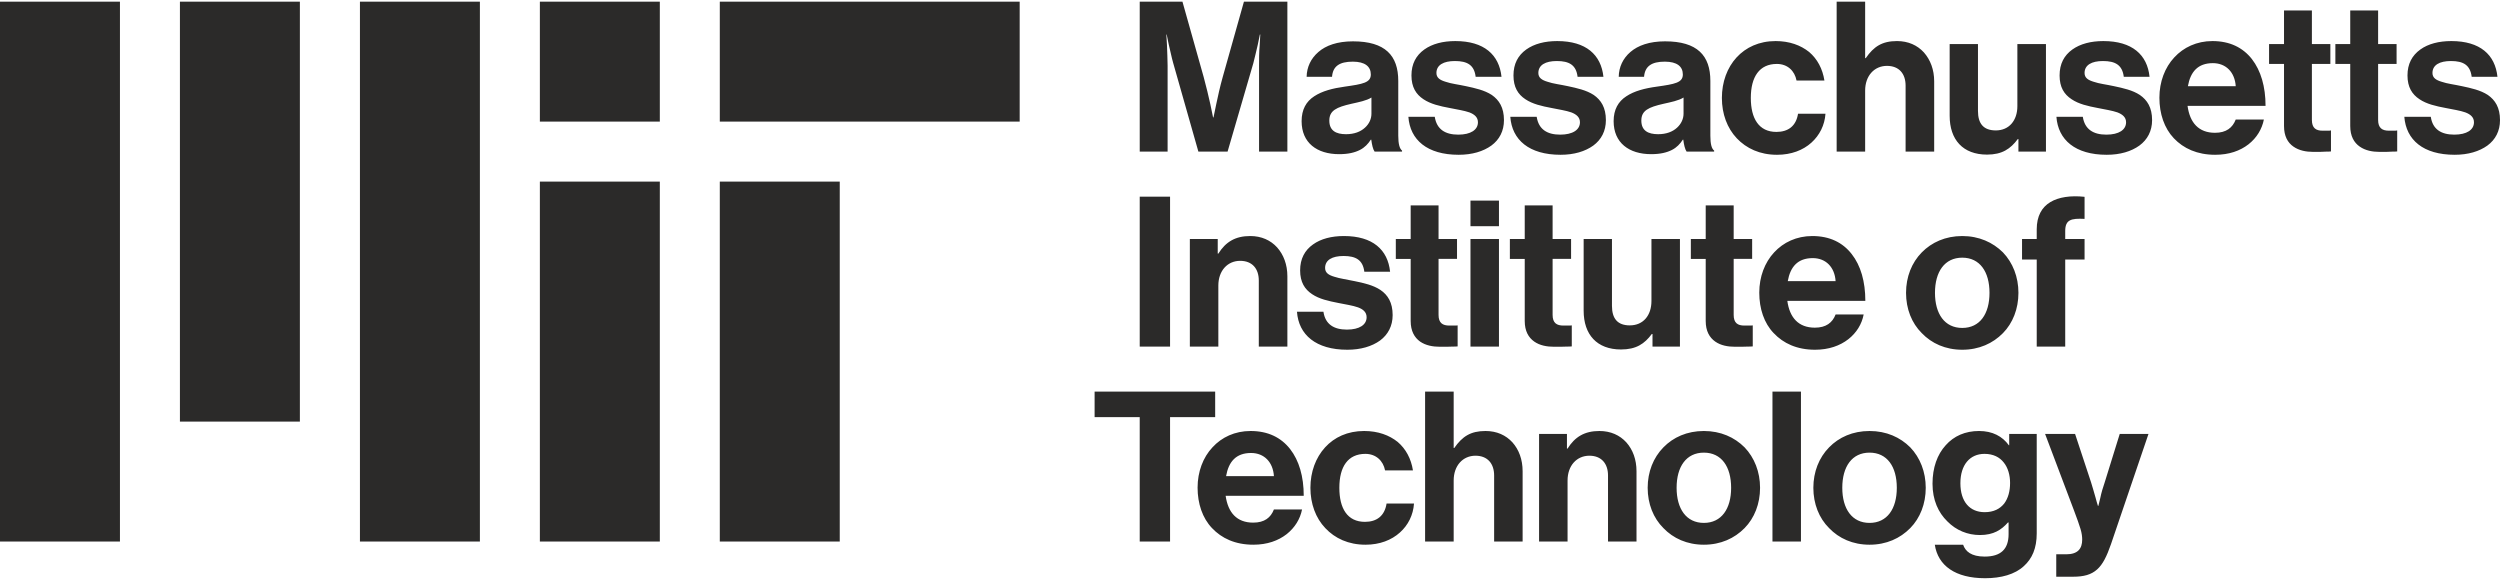 <?xml version="1.0" encoding="UTF-8"?>
<!DOCTYPE svg PUBLIC "-//W3C//DTD SVG 1.1//EN" "http://www.w3.org/Graphics/SVG/1.1/DTD/svg11.dtd">
<!-- Creator: CorelDRAW -->
<svg xmlns="http://www.w3.org/2000/svg" xml:space="preserve" width="194px" height="45px" version="1.1" shape-rendering="geometricPrecision" text-rendering="geometricPrecision" image-rendering="optimizeQuality" fill-rule="evenodd" clip-rule="evenodd"
viewBox="0 0 28.428 6.556"
 xmlns:xlink="http://www.w3.org/1999/xlink"
 xmlns:xodm="http://www.corel.com/coreldraw/odm/2003">
 <g id="Capa_x0020_1">
  <path fill="#2B2A29" fill-rule="nonzero" d="M6.139 6.139l1.364 0 0 -4.093 -1.364 0 0 4.093zm2.046 -4.775l3.41 0 0 -1.364 -3.41 0 0 1.364zm-2.046 -1.364l1.364 0 0 1.364 -1.364 0 0 -1.364zm-2.046 6.139l1.364 0 0 -6.139 -1.364 0 0 6.139zm-2.047 -1.364l1.364 0 0 -4.775 -1.364 0 0 4.775zm-2.046 1.364l1.364 0 0 -6.139 -1.364 0 0 6.139zm8.185 0l1.364 0 0 -4.093 -1.364 0 0 4.093zm5.261 -6.139l0.241 0.856c0.029,0.11 0.057,0.22 0.076,0.31 0.012,0.053 0.022,0.103 0.031,0.15l0.005 0c0.01,-0.047 0.019,-0.097 0.031,-0.15 0.019,-0.09 0.043,-0.2 0.074,-0.31l0.241 -0.856 0.494 0 0 1.705 -0.322 0 0 -0.978c0,-0.069 0,-0.155 0.007,-0.229 0.002,-0.04 0.005,-0.083 0.007,-0.124l-0.005 0c-0.007,0.041 -0.017,0.079 -0.024,0.117 -0.016,0.067 -0.033,0.143 -0.05,0.208l-0.293 1.006 -0.332 0 -0.286 -1.006c-0.019,-0.065 -0.033,-0.141 -0.05,-0.208 -0.007,-0.038 -0.017,-0.076 -0.024,-0.117l-0.004 0c0.002,0.041 0.004,0.084 0.007,0.124 0.002,0.074 0.007,0.16 0.007,0.229l0 0.978 -0.317 0 0 -1.705 0.486 0 0 0zm2.147 1.569l-0.005 0c-0.031,0.048 -0.069,0.089 -0.124,0.117 -0.057,0.029 -0.131,0.048 -0.236,0.048 -0.253,0 -0.427,-0.129 -0.427,-0.375 0,-0.133 0.052,-0.224 0.143,-0.283 0.091,-0.06 0.21,-0.091 0.348,-0.11 0.205,-0.029 0.296,-0.045 0.296,-0.138 0,-0.091 -0.067,-0.146 -0.205,-0.146 -0.153,0 -0.227,0.053 -0.236,0.172l-0.289 0c0.002,-0.11 0.048,-0.208 0.134,-0.282 0.085,-0.074 0.214,-0.121 0.393,-0.121 0.367,0 0.515,0.162 0.515,0.45l0 0.623c0,0.093 0.015,0.148 0.043,0.169l0 0.012 -0.312 0c-0.019,-0.026 -0.031,-0.081 -0.038,-0.136l0 0zm-0.072 -0.136c0.048,-0.043 0.074,-0.1 0.074,-0.159l0 -0.184c-0.057,0.036 -0.143,0.052 -0.227,0.071 -0.171,0.039 -0.252,0.077 -0.252,0.191 0,0.115 0.076,0.155 0.19,0.155 0.093,0 0.165,-0.028 0.215,-0.074l0 0zm0.494 -0.124l0.3 0c0.022,0.143 0.119,0.203 0.267,0.203 0.143,0 0.224,-0.055 0.224,-0.141 0,-0.057 -0.04,-0.09 -0.097,-0.112 -0.06,-0.021 -0.141,-0.033 -0.224,-0.05 -0.113,-0.021 -0.217,-0.045 -0.299,-0.1 -0.083,-0.055 -0.136,-0.136 -0.136,-0.27 0,-0.133 0.053,-0.228 0.146,-0.295 0.091,-0.065 0.212,-0.096 0.353,-0.096 0.327,0 0.498,0.155 0.525,0.406l-0.294 0c-0.016,-0.134 -0.095,-0.179 -0.236,-0.179 -0.129,0 -0.21,0.045 -0.21,0.136 0,0.055 0.041,0.081 0.105,0.1 0.062,0.022 0.146,0.031 0.232,0.05 0.102,0.022 0.209,0.045 0.293,0.1 0.083,0.058 0.138,0.143 0.138,0.286 0,0.124 -0.052,0.222 -0.143,0.289 -0.093,0.067 -0.219,0.105 -0.372,0.105 -0.358,0 -0.553,-0.169 -0.572,-0.432l0 0zm1.159 0l0.3 0c0.022,0.143 0.119,0.203 0.267,0.203 0.143,0 0.225,-0.055 0.225,-0.141 0,-0.057 -0.041,-0.09 -0.098,-0.112 -0.06,-0.021 -0.141,-0.033 -0.224,-0.05 -0.113,-0.021 -0.217,-0.045 -0.299,-0.1 -0.083,-0.055 -0.135,-0.136 -0.135,-0.27 0,-0.133 0.052,-0.228 0.145,-0.295 0.091,-0.065 0.212,-0.096 0.353,-0.096 0.327,0 0.498,0.155 0.525,0.406l-0.294 0c-0.016,-0.134 -0.095,-0.179 -0.236,-0.179 -0.129,0 -0.21,0.045 -0.21,0.136 0,0.055 0.041,0.081 0.105,0.1 0.062,0.022 0.146,0.031 0.232,0.05 0.102,0.022 0.209,0.045 0.293,0.1 0.083,0.058 0.138,0.143 0.138,0.286 0,0.124 -0.052,0.222 -0.143,0.289 -0.093,0.067 -0.219,0.105 -0.372,0.105 -0.358,0 -0.553,-0.169 -0.572,-0.432l0 0zm1.967 0.26l-0.005 0c-0.031,0.048 -0.069,0.089 -0.124,0.117 -0.057,0.029 -0.131,0.048 -0.236,0.048 -0.252,0 -0.427,-0.129 -0.427,-0.375 0,-0.133 0.053,-0.224 0.144,-0.283 0.09,-0.06 0.209,-0.091 0.348,-0.11 0.205,-0.029 0.295,-0.045 0.295,-0.138 0,-0.091 -0.066,-0.146 -0.205,-0.146 -0.152,0 -0.226,0.053 -0.236,0.172l-0.288 0c0.002,-0.11 0.047,-0.208 0.133,-0.282 0.086,-0.074 0.215,-0.121 0.394,-0.121 0.367,0 0.515,0.162 0.515,0.45l0 0.623c0,0.093 0.014,0.148 0.043,0.169l0 0.012 -0.313 0c-0.019,-0.026 -0.031,-0.081 -0.038,-0.136l0 0zm-0.071 -0.136c0.047,-0.043 0.074,-0.1 0.074,-0.159l0 -0.184c-0.058,0.036 -0.143,0.052 -0.227,0.071 -0.172,0.039 -0.253,0.077 -0.253,0.191 0,0.115 0.077,0.155 0.191,0.155 0.093,0 0.165,-0.028 0.215,-0.074l0 0zm0.679 0.12c-0.109,-0.115 -0.169,-0.277 -0.169,-0.458 0,-0.182 0.06,-0.344 0.167,-0.461 0.105,-0.114 0.255,-0.186 0.444,-0.186 0.159,0 0.286,0.048 0.381,0.124 0.093,0.079 0.153,0.191 0.174,0.325l-0.317 0c-0.021,-0.11 -0.102,-0.189 -0.224,-0.189 -0.198,0 -0.296,0.146 -0.296,0.387 0,0.233 0.091,0.386 0.291,0.386 0.134,0 0.224,-0.067 0.246,-0.207l0.312 0c-0.009,0.131 -0.067,0.245 -0.16,0.329 -0.095,0.086 -0.229,0.138 -0.391,0.138 -0.195,0 -0.348,-0.072 -0.458,-0.188l0 0zm1.467 -0.911c0.091,-0.132 0.186,-0.194 0.355,-0.194 0.129,0 0.232,0.048 0.306,0.129 0.074,0.084 0.117,0.196 0.117,0.329l0 0.799 -0.325 0 0 -0.751c0,-0.134 -0.074,-0.224 -0.212,-0.224 -0.143,0 -0.248,0.112 -0.248,0.281l0 0.694 -0.324 0 0 -1.705 0.324 0 0 0.642 0.007 0zm1.736 0.92l-0.007 0c-0.083,0.112 -0.179,0.177 -0.35,0.177 -0.275,0 -0.425,-0.17 -0.425,-0.442l0 -0.815 0.322 0 0 0.761c0,0.143 0.062,0.221 0.203,0.221 0.152,0 0.245,-0.114 0.245,-0.276l0 -0.706 0.325 0 0 1.223 -0.313 0 0 -0.143 0 0zm0.432 -0.253l0.3 0c0.022,0.143 0.12,0.203 0.268,0.203 0.143,0 0.224,-0.055 0.224,-0.141 0,-0.057 -0.041,-0.09 -0.098,-0.112 -0.06,-0.021 -0.141,-0.033 -0.224,-0.05 -0.112,-0.021 -0.217,-0.045 -0.298,-0.1 -0.084,-0.055 -0.136,-0.136 -0.136,-0.27 0,-0.133 0.052,-0.228 0.145,-0.295 0.091,-0.065 0.212,-0.096 0.353,-0.096 0.327,0 0.499,0.155 0.525,0.406l-0.293 0c-0.017,-0.134 -0.096,-0.179 -0.237,-0.179 -0.128,0 -0.209,0.045 -0.209,0.136 0,0.055 0.04,0.081 0.104,0.1 0.062,0.022 0.146,0.031 0.232,0.05 0.102,0.022 0.21,0.045 0.293,0.1 0.084,0.058 0.139,0.143 0.139,0.286 0,0.124 -0.053,0.222 -0.144,0.289 -0.093,0.067 -0.219,0.105 -0.372,0.105 -0.357,0 -0.553,-0.169 -0.572,-0.432l0 0zm1.335 0.244c-0.109,-0.115 -0.164,-0.279 -0.164,-0.461 0,-0.181 0.062,-0.343 0.169,-0.458 0.105,-0.114 0.255,-0.186 0.434,-0.186 0.198,0 0.346,0.074 0.449,0.205 0.102,0.132 0.155,0.313 0.155,0.532l-0.887 0c0.026,0.191 0.126,0.306 0.312,0.306 0.129,0 0.2,-0.058 0.236,-0.151l0.32 0c-0.022,0.11 -0.081,0.208 -0.175,0.282 -0.095,0.074 -0.221,0.119 -0.379,0.119 -0.205,0 -0.36,-0.072 -0.47,-0.188l0 0zm0.16 -0.592l0.544 0c-0.01,-0.157 -0.11,-0.262 -0.26,-0.262 -0.172,0 -0.255,0.1 -0.284,0.262l0 0zm1.093 -0.479l0 -0.382 0.317 0 0 0.382 0.21 0 0 0.226 -0.21 0 0 0.637c0,0.093 0.047,0.122 0.121,0.122l0.062 0c0.012,0 0.022,0 0.034,-0.003l0 0.239c-0.017,0.002 -0.034,0.002 -0.053,0.002 -0.035,0.003 -0.086,0.003 -0.15,0.003 -0.079,0 -0.16,-0.015 -0.224,-0.06 -0.065,-0.045 -0.107,-0.119 -0.107,-0.234l0 -0.706 -0.17 0 0 -0.226 0.17 0 0 0zm0.753 0l0 -0.382 0.317 0 0 0.382 0.21 0 0 0.226 -0.21 0 0 0.637c0,0.093 0.048,0.122 0.122,0.122l0.062 0c0.012,0 0.021,0 0.033,-0.003l0 0.239c-0.016,0.002 -0.033,0.002 -0.052,0.002 -0.036,0.003 -0.086,0.003 -0.15,0.003 -0.079,0 -0.16,-0.015 -0.224,-0.06 -0.065,-0.045 -0.108,-0.119 -0.108,-0.234l0 -0.706 -0.169 0 0 -0.226 0.169 0 0 0zm0.615 0.827l0.301 0c0.021,0.143 0.119,0.203 0.267,0.203 0.143,0 0.224,-0.055 0.224,-0.141 0,-0.057 -0.04,-0.09 -0.098,-0.112 -0.059,-0.021 -0.14,-0.033 -0.224,-0.05 -0.112,-0.021 -0.217,-0.045 -0.298,-0.1 -0.083,-0.055 -0.136,-0.136 -0.136,-0.27 0,-0.133 0.053,-0.228 0.146,-0.295 0.09,-0.065 0.212,-0.096 0.353,-0.096 0.326,0 0.498,0.155 0.524,0.406l-0.293 0c-0.017,-0.134 -0.095,-0.179 -0.236,-0.179 -0.129,0 -0.21,0.045 -0.21,0.136 0,0.055 0.041,0.081 0.105,0.1 0.062,0.022 0.145,0.031 0.231,0.05 0.103,0.022 0.21,0.045 0.294,0.1 0.083,0.058 0.138,0.143 0.138,0.286 0,0.124 -0.052,0.222 -0.143,0.289 -0.093,0.067 -0.22,0.105 -0.372,0.105 -0.358,0 -0.553,-0.169 -0.573,-0.432l0 0zm-14.035 0.908l0 1.705 -0.345 0 0 -1.705 0.345 0zm0.549 0.648c0.083,-0.133 0.193,-0.2 0.362,-0.2 0.129,0 0.232,0.048 0.306,0.129 0.074,0.083 0.117,0.196 0.117,0.329l0 0.799 -0.325 0 0 -0.751c0,-0.134 -0.074,-0.224 -0.212,-0.224 -0.143,0 -0.248,0.112 -0.248,0.281l0 0.694 -0.324 0 0 -1.223 0.317 0 0 0.166 0.007 0 0 0zm0.894 0.661l0.301 0c0.021,0.143 0.119,0.203 0.267,0.203 0.143,0 0.224,-0.055 0.224,-0.141 0,-0.057 -0.04,-0.091 -0.098,-0.112 -0.059,-0.021 -0.14,-0.033 -0.224,-0.05 -0.112,-0.022 -0.217,-0.045 -0.298,-0.1 -0.083,-0.055 -0.136,-0.136 -0.136,-0.27 0,-0.133 0.053,-0.229 0.146,-0.295 0.09,-0.065 0.212,-0.096 0.352,-0.096 0.327,0 0.499,0.155 0.525,0.406l-0.293 0c-0.017,-0.134 -0.096,-0.179 -0.236,-0.179 -0.129,0 -0.21,0.045 -0.21,0.136 0,0.055 0.04,0.081 0.105,0.1 0.062,0.021 0.145,0.031 0.231,0.05 0.103,0.021 0.21,0.045 0.293,0.1 0.084,0.057 0.139,0.143 0.139,0.286 0,0.124 -0.053,0.222 -0.143,0.289 -0.093,0.067 -0.22,0.105 -0.372,0.105 -0.358,0 -0.554,-0.17 -0.573,-0.432l0 0zm1.293 -0.827l0 -0.382 0.317 0 0 0.382 0.21 0 0 0.226 -0.21 0 0 0.637c0,0.093 0.048,0.121 0.122,0.121l0.062 0c0.012,0 0.021,0 0.033,-0.002l0 0.239c-0.017,0.002 -0.033,0.002 -0.052,0.002 -0.036,0.002 -0.086,0.002 -0.151,0.002 -0.078,0 -0.159,-0.014 -0.224,-0.059 -0.064,-0.046 -0.107,-0.119 -0.107,-0.234l0 -0.706 -0.169 0 0 -0.226 0.169 0 0 0zm1.004 -0.437l0 0.291 -0.324 0 0 -0.291 0.324 0zm0 0.437l0 1.223 -0.324 0 0 -1.223 0.324 0zm0.293 0l0 -0.382 0.317 0 0 0.382 0.21 0 0 0.226 -0.21 0 0 0.637c0,0.093 0.048,0.121 0.122,0.121l0.062 0c0.012,0 0.022,0 0.034,-0.002l0 0.239c-0.017,0.002 -0.034,0.002 -0.053,0.002 -0.036,0.002 -0.086,0.002 -0.15,0.002 -0.079,0 -0.16,-0.014 -0.224,-0.059 -0.065,-0.046 -0.108,-0.119 -0.108,-0.234l0 -0.706 -0.169 0 0 -0.226 0.169 0 0 0zm1.453 1.08l-0.008 0c-0.083,0.112 -0.178,0.176 -0.35,0.176 -0.274,0 -0.425,-0.169 -0.425,-0.441l0 -0.815 0.322 0 0 0.76c0,0.143 0.062,0.222 0.203,0.222 0.153,0 0.246,-0.114 0.246,-0.277l0 -0.705 0.324 0 0 1.223 -0.312 0 0 -0.143 0 0zm0.605 -1.08l0 -0.382 0.318 0 0 0.382 0.21 0 0 0.226 -0.21 0 0 0.637c0,0.093 0.047,0.121 0.121,0.121l0.062 0c0.012,0 0.022,0 0.034,-0.002l0 0.239c-0.017,0.002 -0.034,0.002 -0.053,0.002 -0.036,0.002 -0.086,0.002 -0.15,0.002 -0.079,0 -0.16,-0.014 -0.224,-0.059 -0.065,-0.046 -0.108,-0.119 -0.108,-0.234l0 -0.706 -0.169 0 0 -0.226 0.169 0 0 0zm0.773 1.07c-0.11,-0.114 -0.164,-0.279 -0.164,-0.46 0,-0.181 0.062,-0.343 0.169,-0.458 0.105,-0.114 0.255,-0.186 0.434,-0.186 0.198,0 0.346,0.074 0.448,0.205 0.103,0.131 0.155,0.313 0.155,0.532l-0.887 0c0.026,0.191 0.127,0.305 0.313,0.305 0.128,0 0.2,-0.057 0.236,-0.15l0.319 0c-0.021,0.11 -0.081,0.208 -0.174,0.281 -0.095,0.074 -0.222,0.12 -0.379,0.12 -0.205,0 -0.36,-0.072 -0.47,-0.189l0 0zm0.16 -0.591l0.544 0c-0.01,-0.158 -0.11,-0.262 -0.26,-0.262 -0.172,0 -0.255,0.1 -0.284,0.262l0 0zm1.524 0.591c-0.115,-0.114 -0.179,-0.276 -0.179,-0.458 0,-0.181 0.064,-0.343 0.179,-0.46 0.112,-0.114 0.269,-0.186 0.46,-0.186 0.191,0 0.348,0.072 0.463,0.186 0.112,0.117 0.176,0.279 0.176,0.46 0,0.182 -0.064,0.344 -0.176,0.458 -0.115,0.117 -0.272,0.189 -0.463,0.189 -0.191,0 -0.348,-0.072 -0.46,-0.189zm0.77 -0.458c0,-0.24 -0.11,-0.4 -0.31,-0.4 -0.2,0 -0.31,0.16 -0.31,0.4 0,0.239 0.11,0.399 0.31,0.399 0.201,0 0.31,-0.16 0.31,-0.399zm0.537 -0.612l0 -0.11c0,-0.15 0.057,-0.251 0.155,-0.31 0.095,-0.057 0.231,-0.077 0.389,-0.06l0 0.251c-0.153,-0.008 -0.22,0.009 -0.22,0.138l0 0.091 0.22 0 0 0.233 -0.22 0 0 0.99 -0.324 0 0 -0.99 -0.167 0 0 -0.233 0.167 0 0 0zm-9.342 1.735l0 0.29 -0.513 0 0 1.415 -0.345 0 0 -1.415 -0.513 0 0 -0.29 1.371 0zm-0.036 1.552c-0.109,-0.114 -0.164,-0.279 -0.164,-0.46 0,-0.181 0.062,-0.344 0.169,-0.458 0.105,-0.115 0.255,-0.186 0.434,-0.186 0.198,0 0.346,0.074 0.449,0.205 0.102,0.131 0.155,0.312 0.155,0.532l-0.888 0c0.027,0.191 0.127,0.305 0.313,0.305 0.129,0 0.2,-0.057 0.236,-0.15l0.32 0c-0.022,0.11 -0.082,0.207 -0.175,0.281 -0.095,0.074 -0.221,0.12 -0.379,0.12 -0.205,0 -0.36,-0.072 -0.47,-0.189l0 0zm0.16 -0.591l0.544 0c-0.01,-0.158 -0.11,-0.263 -0.26,-0.263 -0.172,0 -0.255,0.1 -0.284,0.263l0 0zm1.128 0.591c-0.109,-0.114 -0.169,-0.277 -0.169,-0.458 0,-0.181 0.06,-0.343 0.167,-0.46 0.105,-0.115 0.255,-0.186 0.444,-0.186 0.159,0 0.286,0.048 0.381,0.124 0.093,0.079 0.153,0.191 0.174,0.324l-0.317 0c-0.021,-0.109 -0.103,-0.188 -0.224,-0.188 -0.198,0 -0.296,0.145 -0.296,0.386 0,0.234 0.091,0.387 0.291,0.387 0.134,0 0.224,-0.067 0.246,-0.208l0.312 0c-0.009,0.131 -0.067,0.246 -0.16,0.329 -0.095,0.086 -0.229,0.139 -0.391,0.139 -0.195,0 -0.348,-0.072 -0.458,-0.189l0 0zm1.467 -0.911c0.091,-0.131 0.186,-0.193 0.355,-0.193 0.129,0 0.232,0.048 0.306,0.129 0.074,0.083 0.116,0.195 0.116,0.329l0 0.799 -0.324 0 0 -0.752c0,-0.133 -0.074,-0.224 -0.212,-0.224 -0.143,0 -0.248,0.112 -0.248,0.282l0 0.694 -0.325 0 0 -1.705 0.325 0 0 0.641 0.007 0 0 0zm1.288 0.007c0.083,-0.133 0.193,-0.2 0.362,-0.2 0.129,0 0.232,0.048 0.306,0.129 0.074,0.083 0.116,0.195 0.116,0.329l0 0.799 -0.324 0 0 -0.752c0,-0.133 -0.074,-0.224 -0.212,-0.224 -0.143,0 -0.248,0.112 -0.248,0.282l0 0.694 -0.324 0 0 -1.224 0.317 0 0 0.167 0.007 0 0 0zm1.09 0.904c-0.115,-0.114 -0.179,-0.277 -0.179,-0.458 0,-0.181 0.064,-0.343 0.179,-0.46 0.112,-0.115 0.269,-0.186 0.46,-0.186 0.191,0 0.348,0.071 0.463,0.186 0.112,0.117 0.176,0.279 0.176,0.46 0,0.182 -0.064,0.344 -0.176,0.458 -0.115,0.117 -0.272,0.189 -0.463,0.189 -0.191,0 -0.348,-0.072 -0.46,-0.189zm0.77 -0.458c0,-0.241 -0.11,-0.4 -0.31,-0.4 -0.2,0 -0.31,0.159 -0.31,0.4 0,0.239 0.11,0.399 0.31,0.399 0.2,0 0.31,-0.16 0.31,-0.399zm0.794 -1.094l0 1.705 -0.324 0 0 -1.705 0.324 0zm0.32 1.552c-0.115,-0.114 -0.179,-0.277 -0.179,-0.458 0,-0.181 0.064,-0.343 0.179,-0.46 0.112,-0.115 0.269,-0.186 0.46,-0.186 0.191,0 0.348,0.071 0.463,0.186 0.112,0.117 0.176,0.279 0.176,0.46 0,0.182 -0.064,0.344 -0.176,0.458 -0.115,0.117 -0.272,0.189 -0.463,0.189 -0.191,0 -0.348,-0.072 -0.46,-0.189zm0.77 -0.458c0,-0.241 -0.11,-0.4 -0.31,-0.4 -0.2,0 -0.31,0.159 -0.31,0.4 0,0.239 0.11,0.399 0.31,0.399 0.2,0 0.31,-0.16 0.31,-0.399zm0.432 0.647l0.322 0c0.026,0.076 0.093,0.135 0.245,0.135 0.182,0 0.272,-0.083 0.272,-0.255l0 -0.133 -0.007 0c-0.074,0.083 -0.162,0.143 -0.319,0.143 -0.139,0 -0.27,-0.053 -0.37,-0.155 -0.103,-0.1 -0.169,-0.243 -0.169,-0.429 0,-0.182 0.054,-0.332 0.15,-0.437 0.093,-0.105 0.222,-0.162 0.379,-0.162 0.153,0 0.265,0.06 0.339,0.162l0.004 0 0 -0.129 0.313 0 0 1.131c0,0.171 -0.053,0.288 -0.146,0.372 -0.102,0.095 -0.26,0.138 -0.441,0.138 -0.339,0 -0.536,-0.143 -0.572,-0.381l0 0zm0.789 -0.468c0.045,-0.06 0.067,-0.141 0.067,-0.234 0,-0.09 -0.024,-0.174 -0.072,-0.233 -0.047,-0.06 -0.119,-0.098 -0.219,-0.098 -0.167,0 -0.274,0.126 -0.274,0.334 0,0.21 0.107,0.329 0.276,0.329 0.103,0 0.174,-0.038 0.222,-0.098l0 0zm0.706 0.577c0.131,0 0.181,-0.064 0.181,-0.167 0,-0.031 -0.004,-0.071 -0.019,-0.121 -0.016,-0.05 -0.038,-0.117 -0.074,-0.21l-0.329 -0.871 0.341 0 0.182 0.551c0.019,0.057 0.035,0.122 0.052,0.177 0.007,0.031 0.017,0.059 0.026,0.09l0.005 0c0.007,-0.031 0.014,-0.059 0.022,-0.09 0.011,-0.055 0.03,-0.12 0.05,-0.177l0.171 -0.551 0.327 0 -0.427 1.255c-0.048,0.138 -0.093,0.229 -0.157,0.286 -0.067,0.06 -0.151,0.083 -0.275,0.083l-0.19 0 0 -0.255 0.114 0 0 0z"/>
 </g>
</svg>
